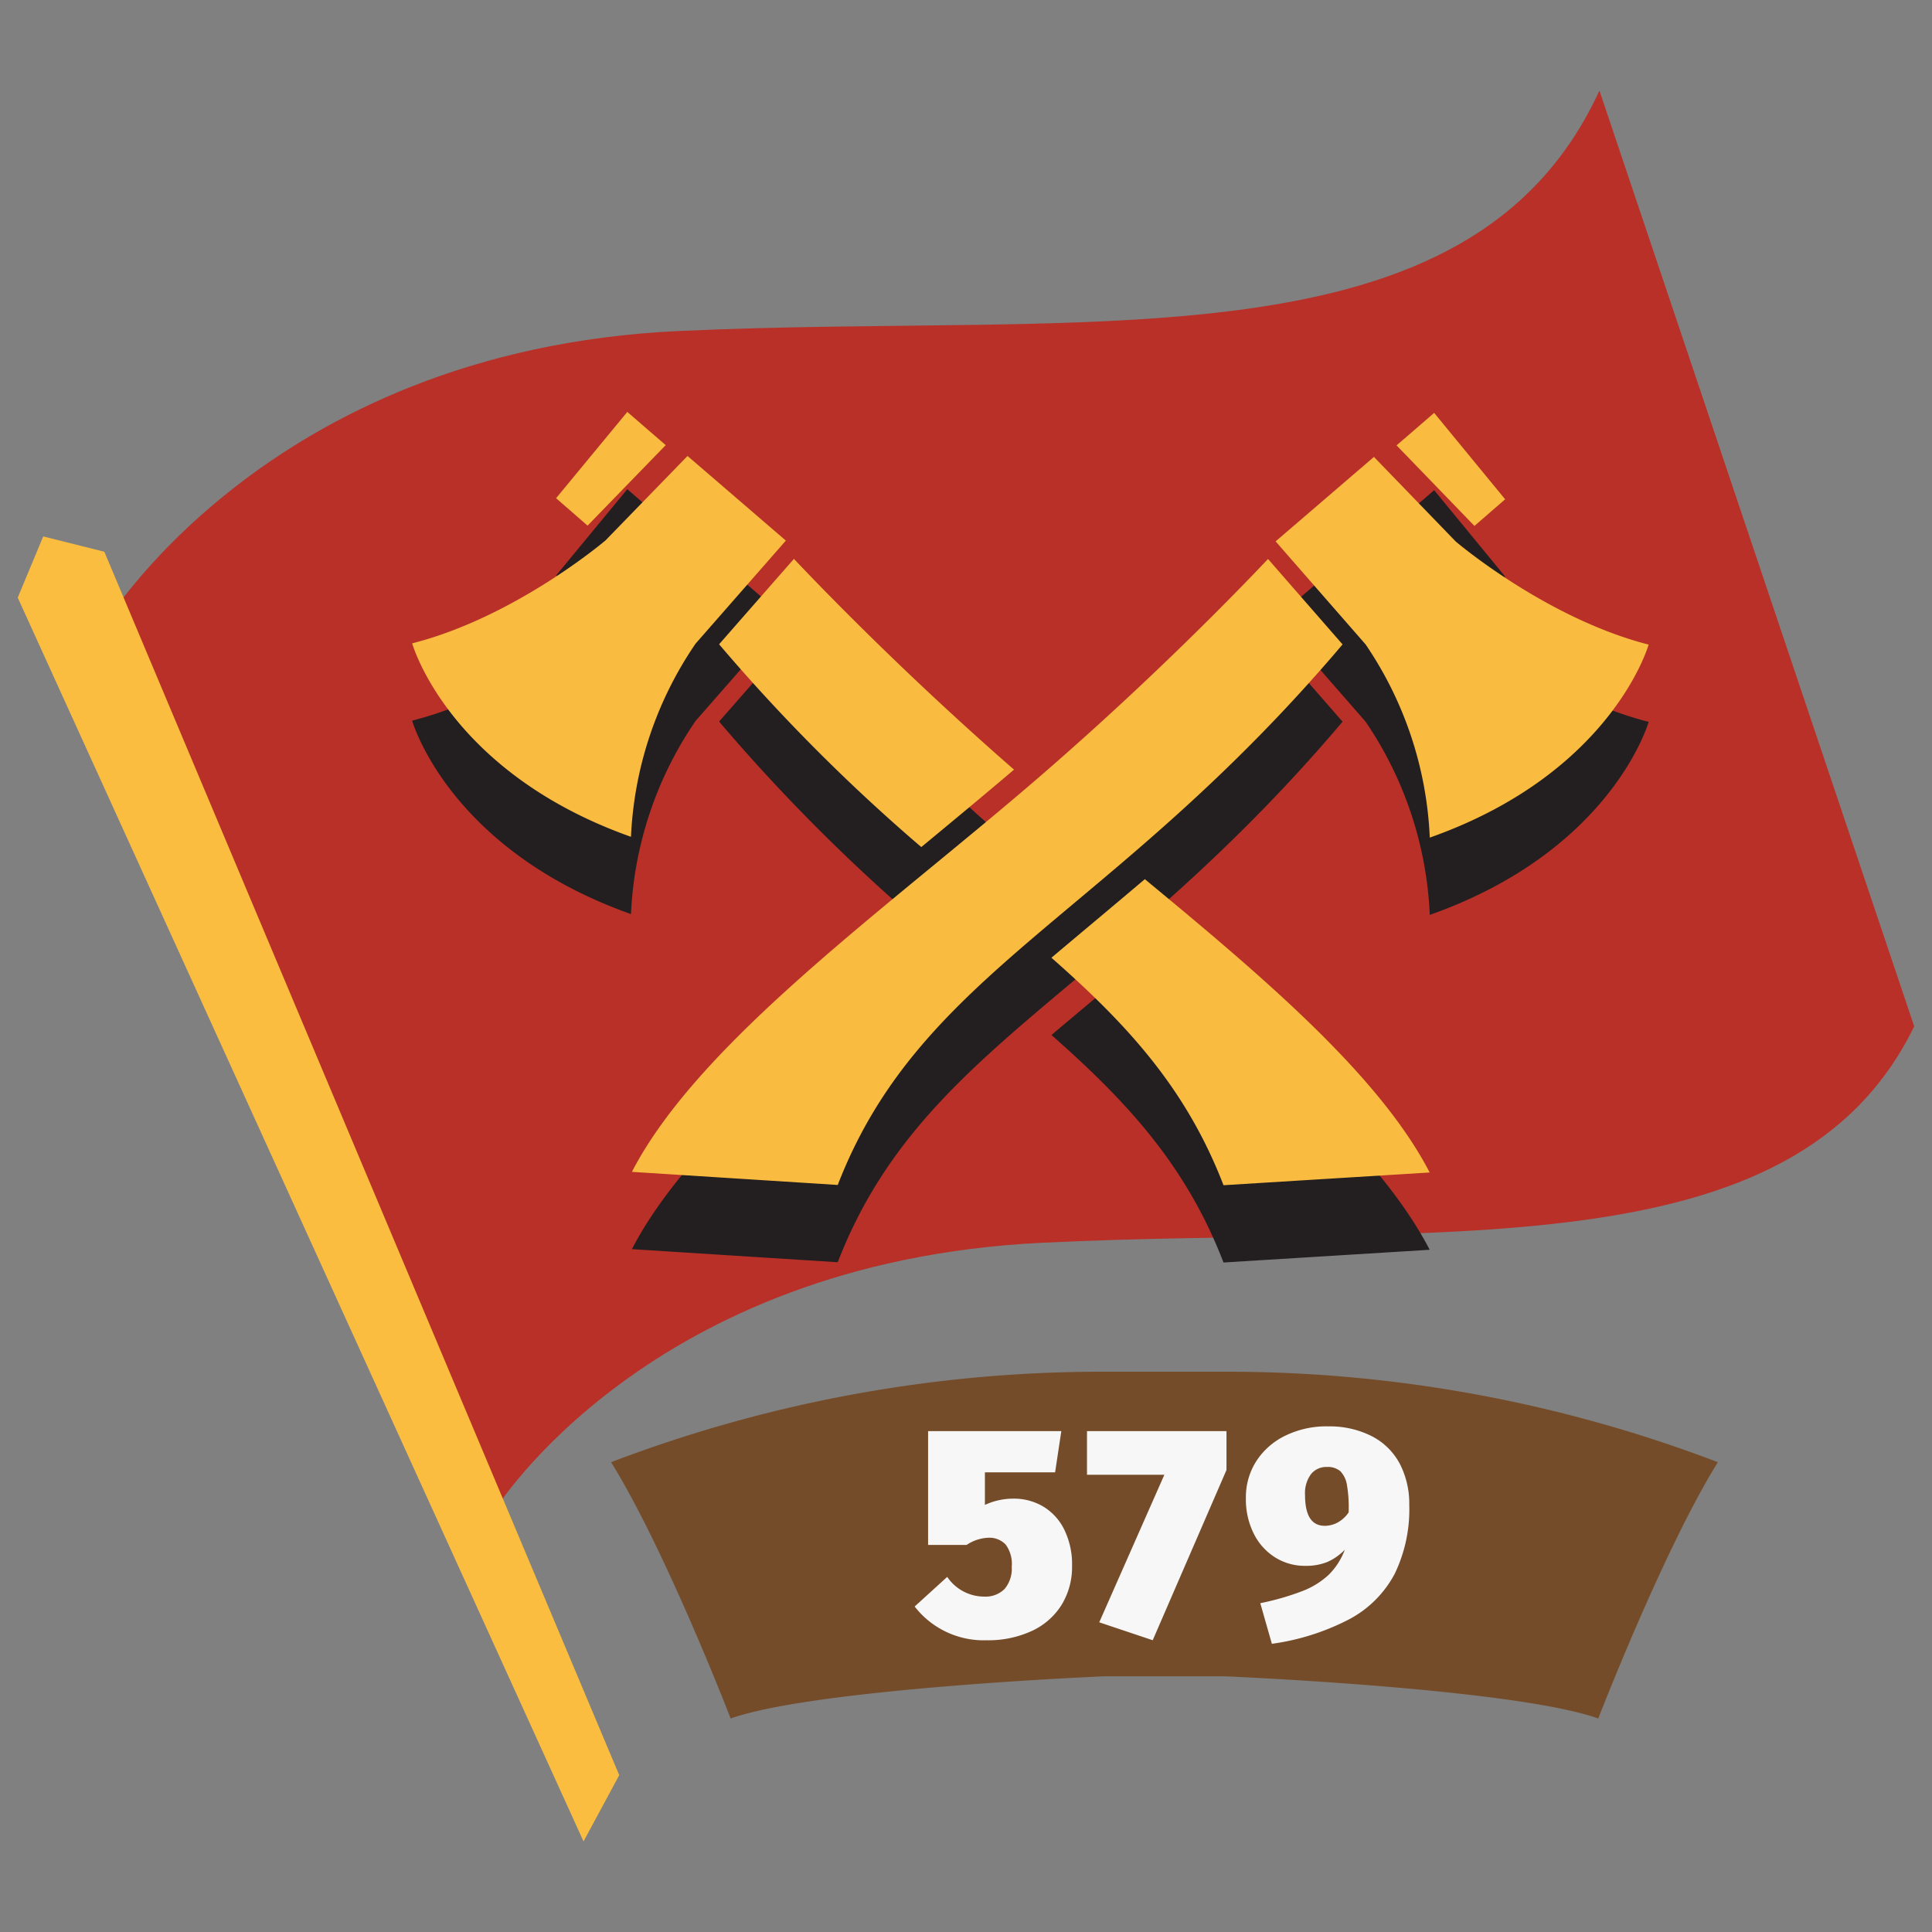 <svg xmlns="http://www.w3.org/2000/svg" width="150" height="150" viewBox="0 0 150 150">
  <rect x="0" y="0" width="150" height="150" fill="#808080" stroke="none"/>
  <defs>
    <style>
      .cls-1 {
        fill: #b83027;
      }

      .cls-1, .cls-2, .cls-3, .cls-4, .cls-5, .cls-6 {
        fill-rule: evenodd;
      }

      .cls-2 {
        fill: #fbbd40;
      }

      .cls-3 {
        fill: #754c29;
      }

      .cls-4 {
        fill: #f7f7f7;
      }

      .cls-5 {
        fill: #231f20;
      }

      .cls-6 {
        fill: #fabc40;
      }
    </style>
  </defs>
  <g id="ussr_berlin_engineer_2_icon">
    <path id="Shape_11_copy_3" data-name="Shape 11 copy 3" class="cls-1" d="M124.179,7.034C114.16,28.843,85.009,24.2,52.7,25.7S7.763,49,7.763,49l30.655,68.242s11.861-19.273,42.5-20.756,58.315,2.471,67.7-16.8Z"/>
    <path id="Shape_11_copy_2" data-name="Shape 11 copy 2" class="cls-2" d="M1.376,46.4l43.93,96.567,2.77-5.145L8.1,42.837,3.355,41.649Z"/>
    <path id="Shape_11_copy" data-name="Shape 11 copy" class="cls-3" d="M85.767,106.5a106.852,106.852,0,0,0-38.323,7.024c4.221,6.791,9.285,19.9,9.285,19.9,6.584-2.342,29.038-3.278,29.038-3.278h9.285s22.454,0.936,29.038,3.278c0,0,5.064-13.112,9.285-19.9A106.852,106.852,0,0,0,95.053,106.5H85.767Z"/>
    <path id="_579" data-name="579" class="cls-4" d="M82.4,111.112H72.057v8.835h2.992a3.236,3.236,0,0,1,1.67-.556,1.742,1.742,0,0,1,1.357.522,2.539,2.539,0,0,1,.475,1.727,2.431,2.431,0,0,1-.557,1.728,2.092,2.092,0,0,1-1.6.591,3.468,3.468,0,0,1-2.852-1.53l-2.528,2.3a6.777,6.777,0,0,0,5.589,2.62,8.054,8.054,0,0,0,3.5-.719,5.364,5.364,0,0,0,2.319-2.029,5.627,5.627,0,0,0,.812-3.026,6.109,6.109,0,0,0-.6-2.806,4.3,4.3,0,0,0-1.635-1.8,4.465,4.465,0,0,0-2.331-.615,5.243,5.243,0,0,0-2.2.487v-2.528h5.45Zm1.994,0V114.5H90.4l-5.055,11.456,4.151,1.391,5.728-13.218v-3.015H84.394Zm18.668-.371a7.284,7.284,0,0,0-3.235.707,5.55,5.55,0,0,0-2.273,1.972,5.17,5.17,0,0,0-.823,2.887,5.936,5.936,0,0,0,.626,2.794,4.578,4.578,0,0,0,1.67,1.832,4.321,4.321,0,0,0,2.3.638,4.4,4.4,0,0,0,1.727-.3,4.324,4.324,0,0,0,1.357-.951,5.4,5.4,0,0,1-1.241,1.937,6.28,6.28,0,0,1-2.029,1.264,20.325,20.325,0,0,1-3.293.95l0.9,3.154a18.454,18.454,0,0,0,6.04-1.924,8.516,8.516,0,0,0,3.491-3.5,11.493,11.493,0,0,0,1.136-5.357,6.754,6.754,0,0,0-.719-3.165,5.089,5.089,0,0,0-2.157-2.157,7.224,7.224,0,0,0-3.478-.777h0Zm-0.209,7.722q-1.53,0-1.53-2.388a2.484,2.484,0,0,1,.463-1.624,1.52,1.52,0,0,1,1.229-.556,1.494,1.494,0,0,1,1.056.336,2.006,2.006,0,0,1,.51,1.09,10.387,10.387,0,0,1,.127,2.1,2.415,2.415,0,0,1-.858.788,2.112,2.112,0,0,1-1,.255h0Z"/>
    <path class="cls-5" d="M108.429,40.579l2.919-2.522,5.511,6.708-2.383,2.068ZM128,56.046s-2.813,9.976-16.993,14.986a28.837,28.837,0,0,0-4.982-15l-6.986-8,7.633-6.557,6.351,6.568S120.009,54,128,56.047h0ZM65.042,98L49.061,96.983C54.368,86.732,69.2,76.292,81.049,66.011c8.478-7.351,15.024-14.1,17.4-16.611l5.788,6.632C86.265,77.257,71.5,81.3,65.042,98Zm-9.21-41.98,5.809-6.629c2.387,2.524,8.792,9.13,17.088,16.363-2.354,2-4.765,4-7.2,6.012a140.582,140.582,0,0,1-15.7-15.746h0ZM48.989,70.97C34.8,65.934,32,55.949,32,55.949c8.01-2.032,15.012-7.992,15.012-7.992L53.379,41.4l7.634,6.573-7.009,8A28.831,28.831,0,0,0,48.989,70.97ZM43.174,44.68l5.53-6.7,2.981,2.581-6.066,6.248ZM111,97.032l-16.007.988c-2.907-7.55-7.521-12.521-13.36-17.661,2.309-1.949,4.731-3.963,7.252-6.1C98.087,81.861,107.1,89.5,111,97.032Z"/>
    <path class="cls-6" d="M108.429,34.579l2.919-2.522,5.511,6.708-2.383,2.068ZM128,50.046s-2.813,9.976-16.993,14.986a28.837,28.837,0,0,0-4.982-15l-6.986-8,7.633-6.557,6.351,6.568S120.009,48,128,50.047h0ZM65.042,92L49.061,90.983C54.368,80.732,69.2,70.292,81.049,60.011c8.478-7.351,15.024-14.1,17.4-16.611l5.788,6.632C86.265,71.257,71.5,75.3,65.042,92Zm-9.21-41.98,5.809-6.629c2.387,2.524,8.792,9.13,17.088,16.363-2.354,2-4.765,4-7.2,6.012a140.582,140.582,0,0,1-15.7-15.746h0ZM48.989,64.97C34.8,59.934,32,49.949,32,49.949c8.01-2.032,15.012-7.992,15.012-7.992L53.379,35.4l7.634,6.573-7.009,8A28.831,28.831,0,0,0,48.989,64.97ZM43.174,38.68l5.53-6.7,2.981,2.581-6.066,6.248ZM111,91.032l-16.007.988c-2.907-7.55-7.521-12.521-13.36-17.661,2.309-1.949,4.731-3.963,7.252-6.1C98.087,75.861,107.1,83.5,111,91.032Z"/>
  </g>
</svg>
